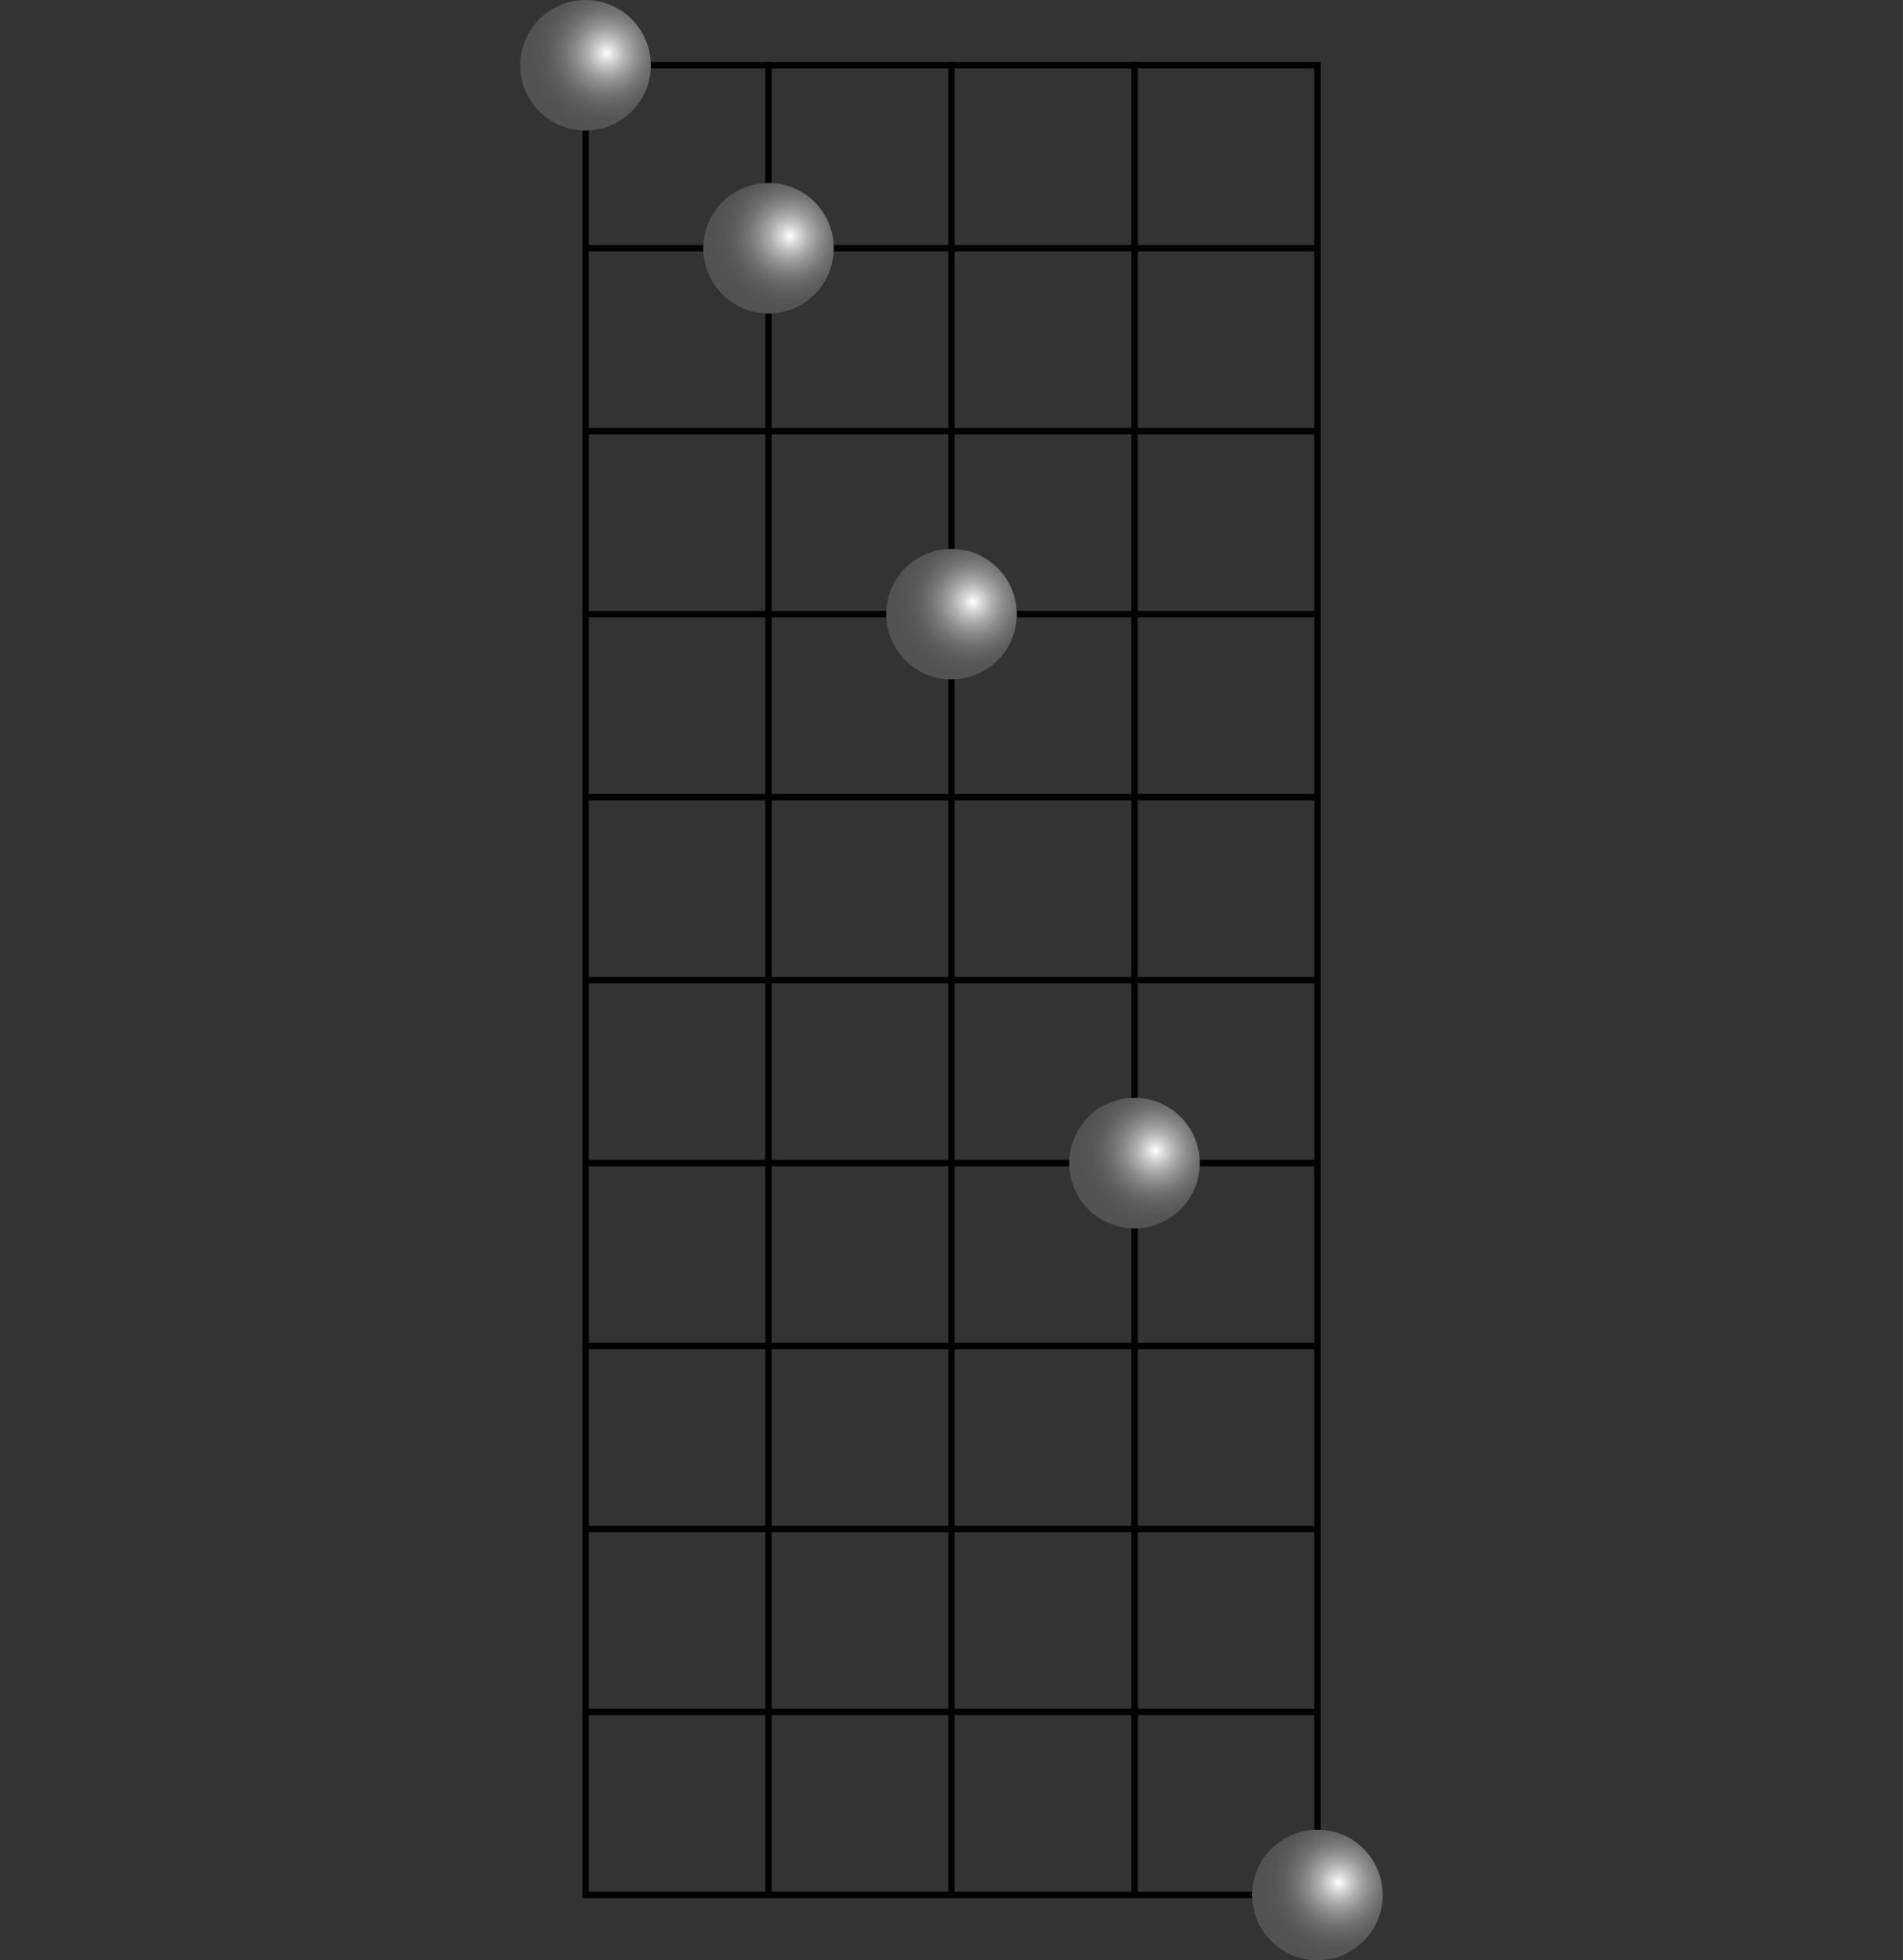 <?xml version="1.0" encoding="iso-8859-1"?>
<!-- Generator: Adobe Illustrator 11 Build 196, SVG Export Plug-In . SVG Version: 6.0.0 Build 78)  -->
<!DOCTYPE svg PUBLIC "-//W3C//DTD SVG 1.0//EN"    "http://www.w3.org/TR/2001/REC-SVG-20010904/DTD/svg10.dtd">
<svg
	 width="147.402" height="151.844" viewBox="0 0 147.402 151.844"
	 style="overflow:visible;enable-background:new 0 0 147.402 151.844" xml:space="preserve">
	<rect x="0" y="0" width="147.402" height="151.844" fill="#333333" stroke="none"/>
		<g id="Layer_1">
			<line style="fill:none;stroke:#000000;stroke-width:0.5;" x1="45.104" y1="5.054" x2="101.804" y2="5.054"/>
			<line style="fill:none;stroke:#000000;stroke-width:0.5;" x1="45.104" y1="19.227" x2="101.804" y2="19.227"/>
			<line style="fill:none;stroke:#000000;stroke-width:0.5;" x1="45.104" y1="33.4" x2="101.804" y2="33.4"/>
			<line style="fill:none;stroke:#000000;stroke-width:0.5;" x1="45.104" y1="47.573" x2="101.804" y2="47.573"/>
			<line style="fill:none;stroke:#000000;stroke-width:0.5;" x1="45.104" y1="61.746" x2="101.804" y2="61.746"/>
			<line style="fill:none;stroke:#000000;stroke-width:0.5;" x1="45.104" y1="75.919" x2="101.804" y2="75.919"/>
			<line style="fill:none;stroke:#000000;stroke-width:0.5;" x1="45.104" y1="90.093" x2="101.804" y2="90.093"/>
			<line style="fill:none;stroke:#000000;stroke-width:0.5;" x1="45.104" y1="104.266" x2="101.804" y2="104.266"/>
			<line style="fill:none;stroke:#000000;stroke-width:0.5;" x1="45.104" y1="118.439" x2="101.804" y2="118.439"/>
			<line style="fill:none;stroke:#000000;stroke-width:0.5;" x1="45.104" y1="132.612" x2="101.804" y2="132.612"/>
			<line style="fill:none;stroke:#000000;stroke-width:0.5;" x1="45.104" y1="146.786" x2="101.804" y2="146.786"/>
			<line style="fill:none;stroke:#000000;stroke-width:0.5;" x1="45.354" y1="4.804" x2="45.354" y2="146.853"/>
			<line style="fill:none;stroke:#000000;stroke-width:0.5;" x1="59.528" y1="4.804" x2="59.528" y2="146.853"/>
			<line style="fill:none;stroke:#000000;stroke-width:0.5;" x1="73.701" y1="4.804" x2="73.701" y2="146.853"/>
			<line style="fill:none;stroke:#000000;stroke-width:0.5;" x1="87.875" y1="4.804" x2="87.875" y2="146.853"/>
			<line style="fill:none;stroke:#000000;stroke-width:0.5;" x1="102.047" y1="4.804" x2="102.047" y2="146.853"/>
			
				<radialGradient id="XMLID_6_" cx="166.299" cy="27.79" r="9.434" fx="166.299" fy="27.79" gradientTransform="matrix(0.65 0 0 0.65 -61.089 -13.957)" gradientUnits="userSpaceOnUse">
				<stop  offset="0" style="stop-color:#FFFFFF"/>
				<stop  offset="0.118" style="stop-color:#D5D5D5"/>
				<stop  offset="0.252" style="stop-color:#ADADAD"/>
				<stop  offset="0.39" style="stop-color:#8C8C8C"/>
				<stop  offset="0.531" style="stop-color:#727272"/>
				<stop  offset="0.677" style="stop-color:#606060"/>
				<stop  offset="0.829" style="stop-color:#555555"/>
				<stop  offset="1" style="stop-color:#525252"/>
				
				
				
			</radialGradient>
			<circle style="fill:url(#XMLID_6_);" cx="45.354" cy="5.056" r="5.056"/> 
			
				<radialGradient id="XMLID_7_" cx="166.299" cy="27.79" r="9.434" fx="166.299" fy="27.79" gradientTransform="matrix(0.65 0 0 0.65 -46.915 0.216)" gradientUnits="userSpaceOnUse">
				<stop  offset="0" style="stop-color:#FFFFFF"/>
				<stop  offset="0.118" style="stop-color:#D5D5D5"/>
				<stop  offset="0.252" style="stop-color:#ADADAD"/>
				<stop  offset="0.39" style="stop-color:#8C8C8C"/>
				<stop  offset="0.531" style="stop-color:#727272"/>
				<stop  offset="0.677" style="stop-color:#606060"/>
				<stop  offset="0.829" style="stop-color:#555555"/>
				<stop  offset="1" style="stop-color:#525252"/>
				
				
				
			</radialGradient>
			<circle style="fill:url(#XMLID_7_);" cx="59.528" cy="19.229" r="5.056"/> 
			
				<radialGradient id="XMLID_8_" cx="166.299" cy="27.79" r="9.434" fx="166.299" fy="27.79" gradientTransform="matrix(0.65 0 0 0.65 -32.742 28.563)" gradientUnits="userSpaceOnUse">
				<stop  offset="0" style="stop-color:#FFFFFF"/>
				<stop  offset="0.118" style="stop-color:#D5D5D5"/>
				<stop  offset="0.252" style="stop-color:#ADADAD"/>
				<stop  offset="0.39" style="stop-color:#8C8C8C"/>
				<stop  offset="0.531" style="stop-color:#727272"/>
				<stop  offset="0.677" style="stop-color:#606060"/>
				<stop  offset="0.829" style="stop-color:#555555"/>
				<stop  offset="1" style="stop-color:#525252"/>
				
				
				
			</radialGradient>
			<circle style="fill:url(#XMLID_8_);" cx="73.701" cy="47.575" r="5.056"/> 
			
				<radialGradient id="XMLID_9_" cx="166.299" cy="27.79" r="9.434" fx="166.299" fy="27.79" gradientTransform="matrix(0.65 0 0 0.65 -18.569 71.082)" gradientUnits="userSpaceOnUse">
				<stop  offset="0" style="stop-color:#FFFFFF"/>
				<stop  offset="0.118" style="stop-color:#D5D5D5"/>
				<stop  offset="0.252" style="stop-color:#ADADAD"/>
				<stop  offset="0.39" style="stop-color:#8C8C8C"/>
				<stop  offset="0.531" style="stop-color:#727272"/>
				<stop  offset="0.677" style="stop-color:#606060"/>
				<stop  offset="0.829" style="stop-color:#555555"/>
				<stop  offset="1" style="stop-color:#525252"/>
				
				
				
			</radialGradient>
			<circle style="fill:url(#XMLID_9_);" cx="87.875" cy="90.095" r="5.056"/> 
			
				<radialGradient id="XMLID_10_" cx="166.299" cy="27.79" r="9.434" fx="166.299" fy="27.79" gradientTransform="matrix(0.65 0 0 0.65 -4.395 127.775)" gradientUnits="userSpaceOnUse">
				<stop  offset="0" style="stop-color:#FFFFFF"/>
				<stop  offset="0.118" style="stop-color:#D5D5D5"/>
				<stop  offset="0.252" style="stop-color:#ADADAD"/>
				<stop  offset="0.39" style="stop-color:#8C8C8C"/>
				<stop  offset="0.531" style="stop-color:#727272"/>
				<stop  offset="0.677" style="stop-color:#606060"/>
				<stop  offset="0.829" style="stop-color:#555555"/>
				<stop  offset="1" style="stop-color:#525252"/>
				
				
				
			</radialGradient>
			<circle style="fill:url(#XMLID_10_);" cx="102.048" cy="146.788" r="5.056"/> 
			<rect y="117.024" style="fill:none;" width="147.402" height="2.834"/> 
		</g>
	</svg>
